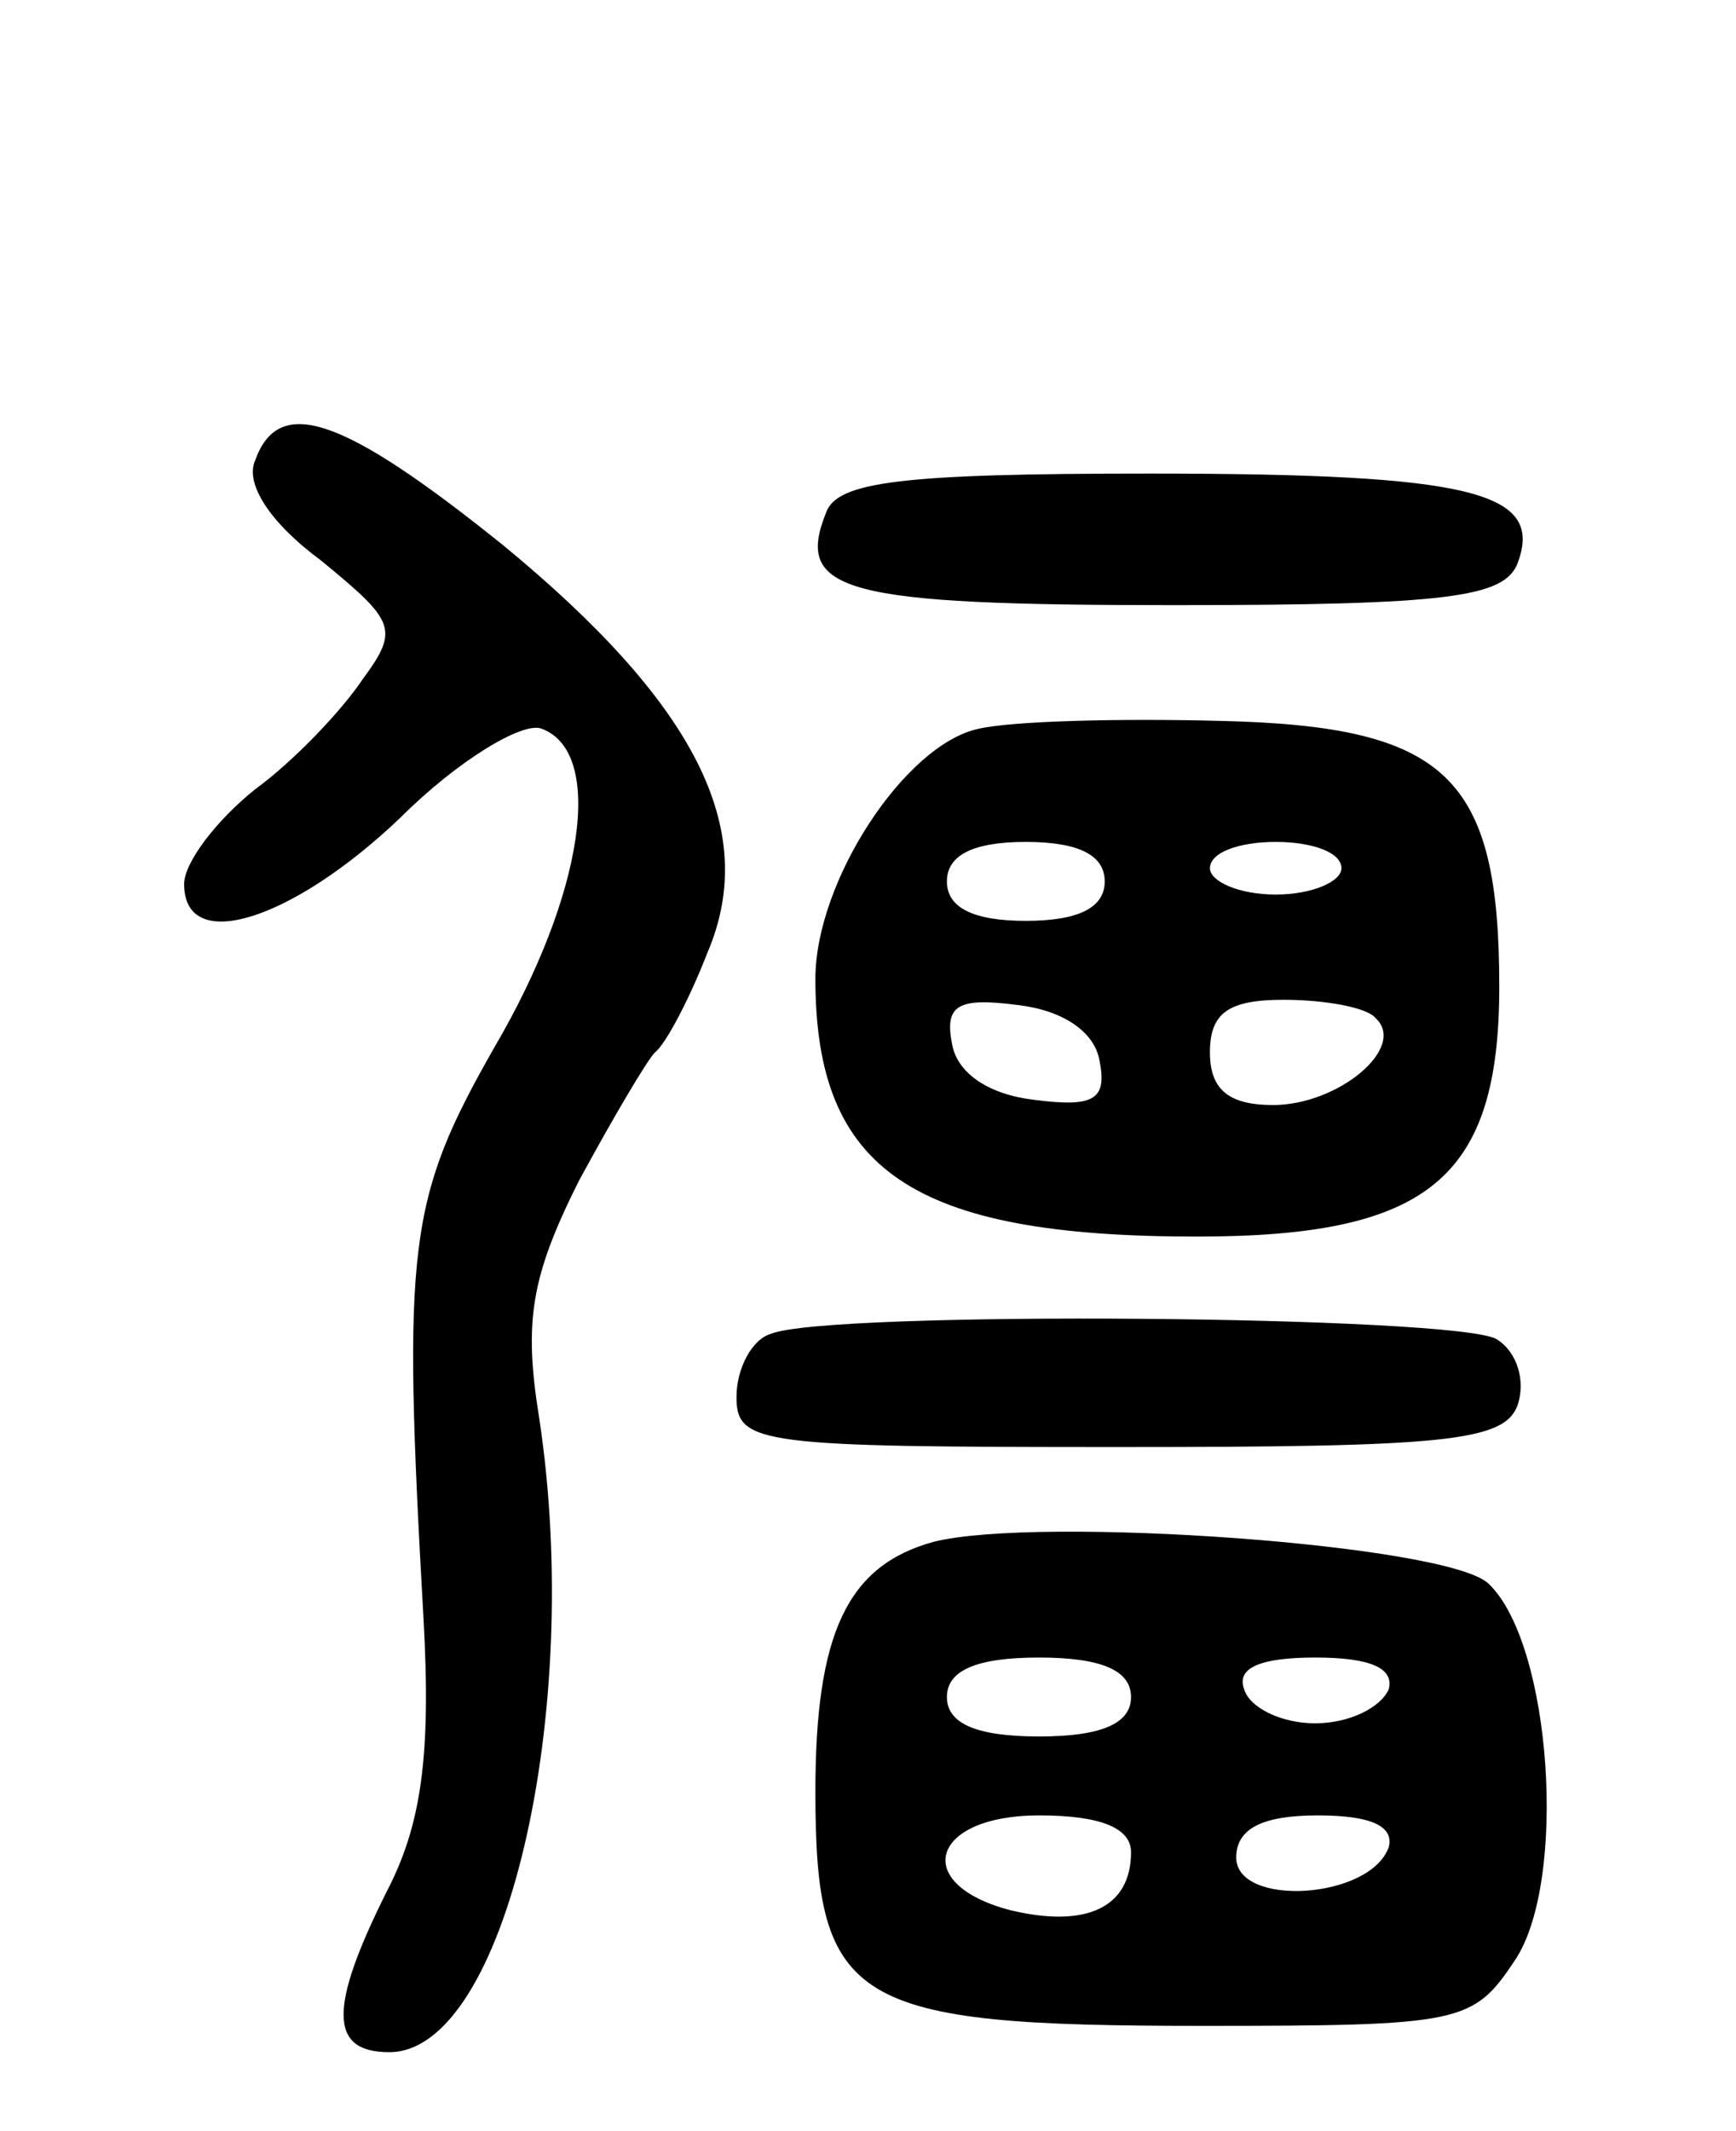 <svg version="1.0" xmlns="http://www.w3.org/2000/svg"
 width="66pt" height="81pt" viewBox="0 0 66 81"
 preserveAspectRatio="xMidYMid meet">
<g transform="translate(0,81) scale(0.1,-0.1)"
fill="#000000" stroke="none">
<path d="M97 635 c-4 -9 6 -24 25 -38 28 -23 30 -26 16 -45 -8 -12 -26 -31
-41 -42 -15 -12 -27 -28 -27 -36 0 -27 41 -14 82 25 22 22 47 37 54 34 24 -9
16 -63 -18 -121 -33 -58 -35 -75 -27 -217 3 -53 -1 -79 -14 -104 -22 -44 -22
-61 1 -61 44 0 74 129 57 241 -6 37 -3 54 15 90 13 24 26 46 29 49 4 3 13 20
20 38 20 47 -5 95 -78 155 -61 49 -85 57 -94 32z"/>
<path d="M314 615 c-12 -30 7 -35 132 -35 105 0 126 3 131 16 10 27 -17 34
-140 34 -94 0 -119 -3 -123 -15z"/>
<path d="M372 533 c-28 -6 -62 -58 -62 -95 0 -73 37 -98 145 -98 88 0 115 22
115 95 0 80 -20 99 -106 101 -38 1 -79 0 -92 -3z m48 -58 c0 -10 -10 -15 -30
-15 -20 0 -30 5 -30 15 0 10 10 15 30 15 20 0 30 -5 30 -15z m90 5 c0 -5 -11
-10 -25 -10 -14 0 -25 5 -25 10 0 6 11 10 25 10 14 0 25 -4 25 -10z m-92 -73
c3 -15 -2 -18 -25 -15 -17 2 -29 10 -31 21 -3 15 2 18 25 15 17 -2 29 -10 31
-21z m105 16 c12 -11 -14 -33 -39 -33 -17 0 -24 6 -24 20 0 15 7 20 28 20 16
0 32 -3 35 -7z"/>
<path d="M293 303 c-7 -2 -13 -13 -13 -24 0 -18 9 -19 145 -19 124 0 147 2
152 16 3 9 0 20 -8 25 -15 9 -255 11 -276 2z"/>
<path d="M355 224 c-33 -9 -45 -35 -45 -95 0 -81 14 -89 147 -89 99 0 103 1
119 25 20 30 14 120 -10 143 -15 15 -171 26 -211 16z m75 -59 c0 -10 -11 -15
-35 -15 -24 0 -35 5 -35 15 0 10 11 15 35 15 24 0 35 -5 35 -15z m98 3 c-3 -7
-15 -13 -28 -13 -13 0 -25 6 -27 13 -3 8 6 12 27 12 21 0 30 -4 28 -12z m-98
-62 c0 -21 -17 -29 -46 -22 -38 10 -30 36 11 36 24 0 35 -5 35 -14z m98 2 c-7
-20 -58 -23 -58 -4 0 11 10 16 31 16 20 0 29 -4 27 -12z"/>
</g>
</svg>
